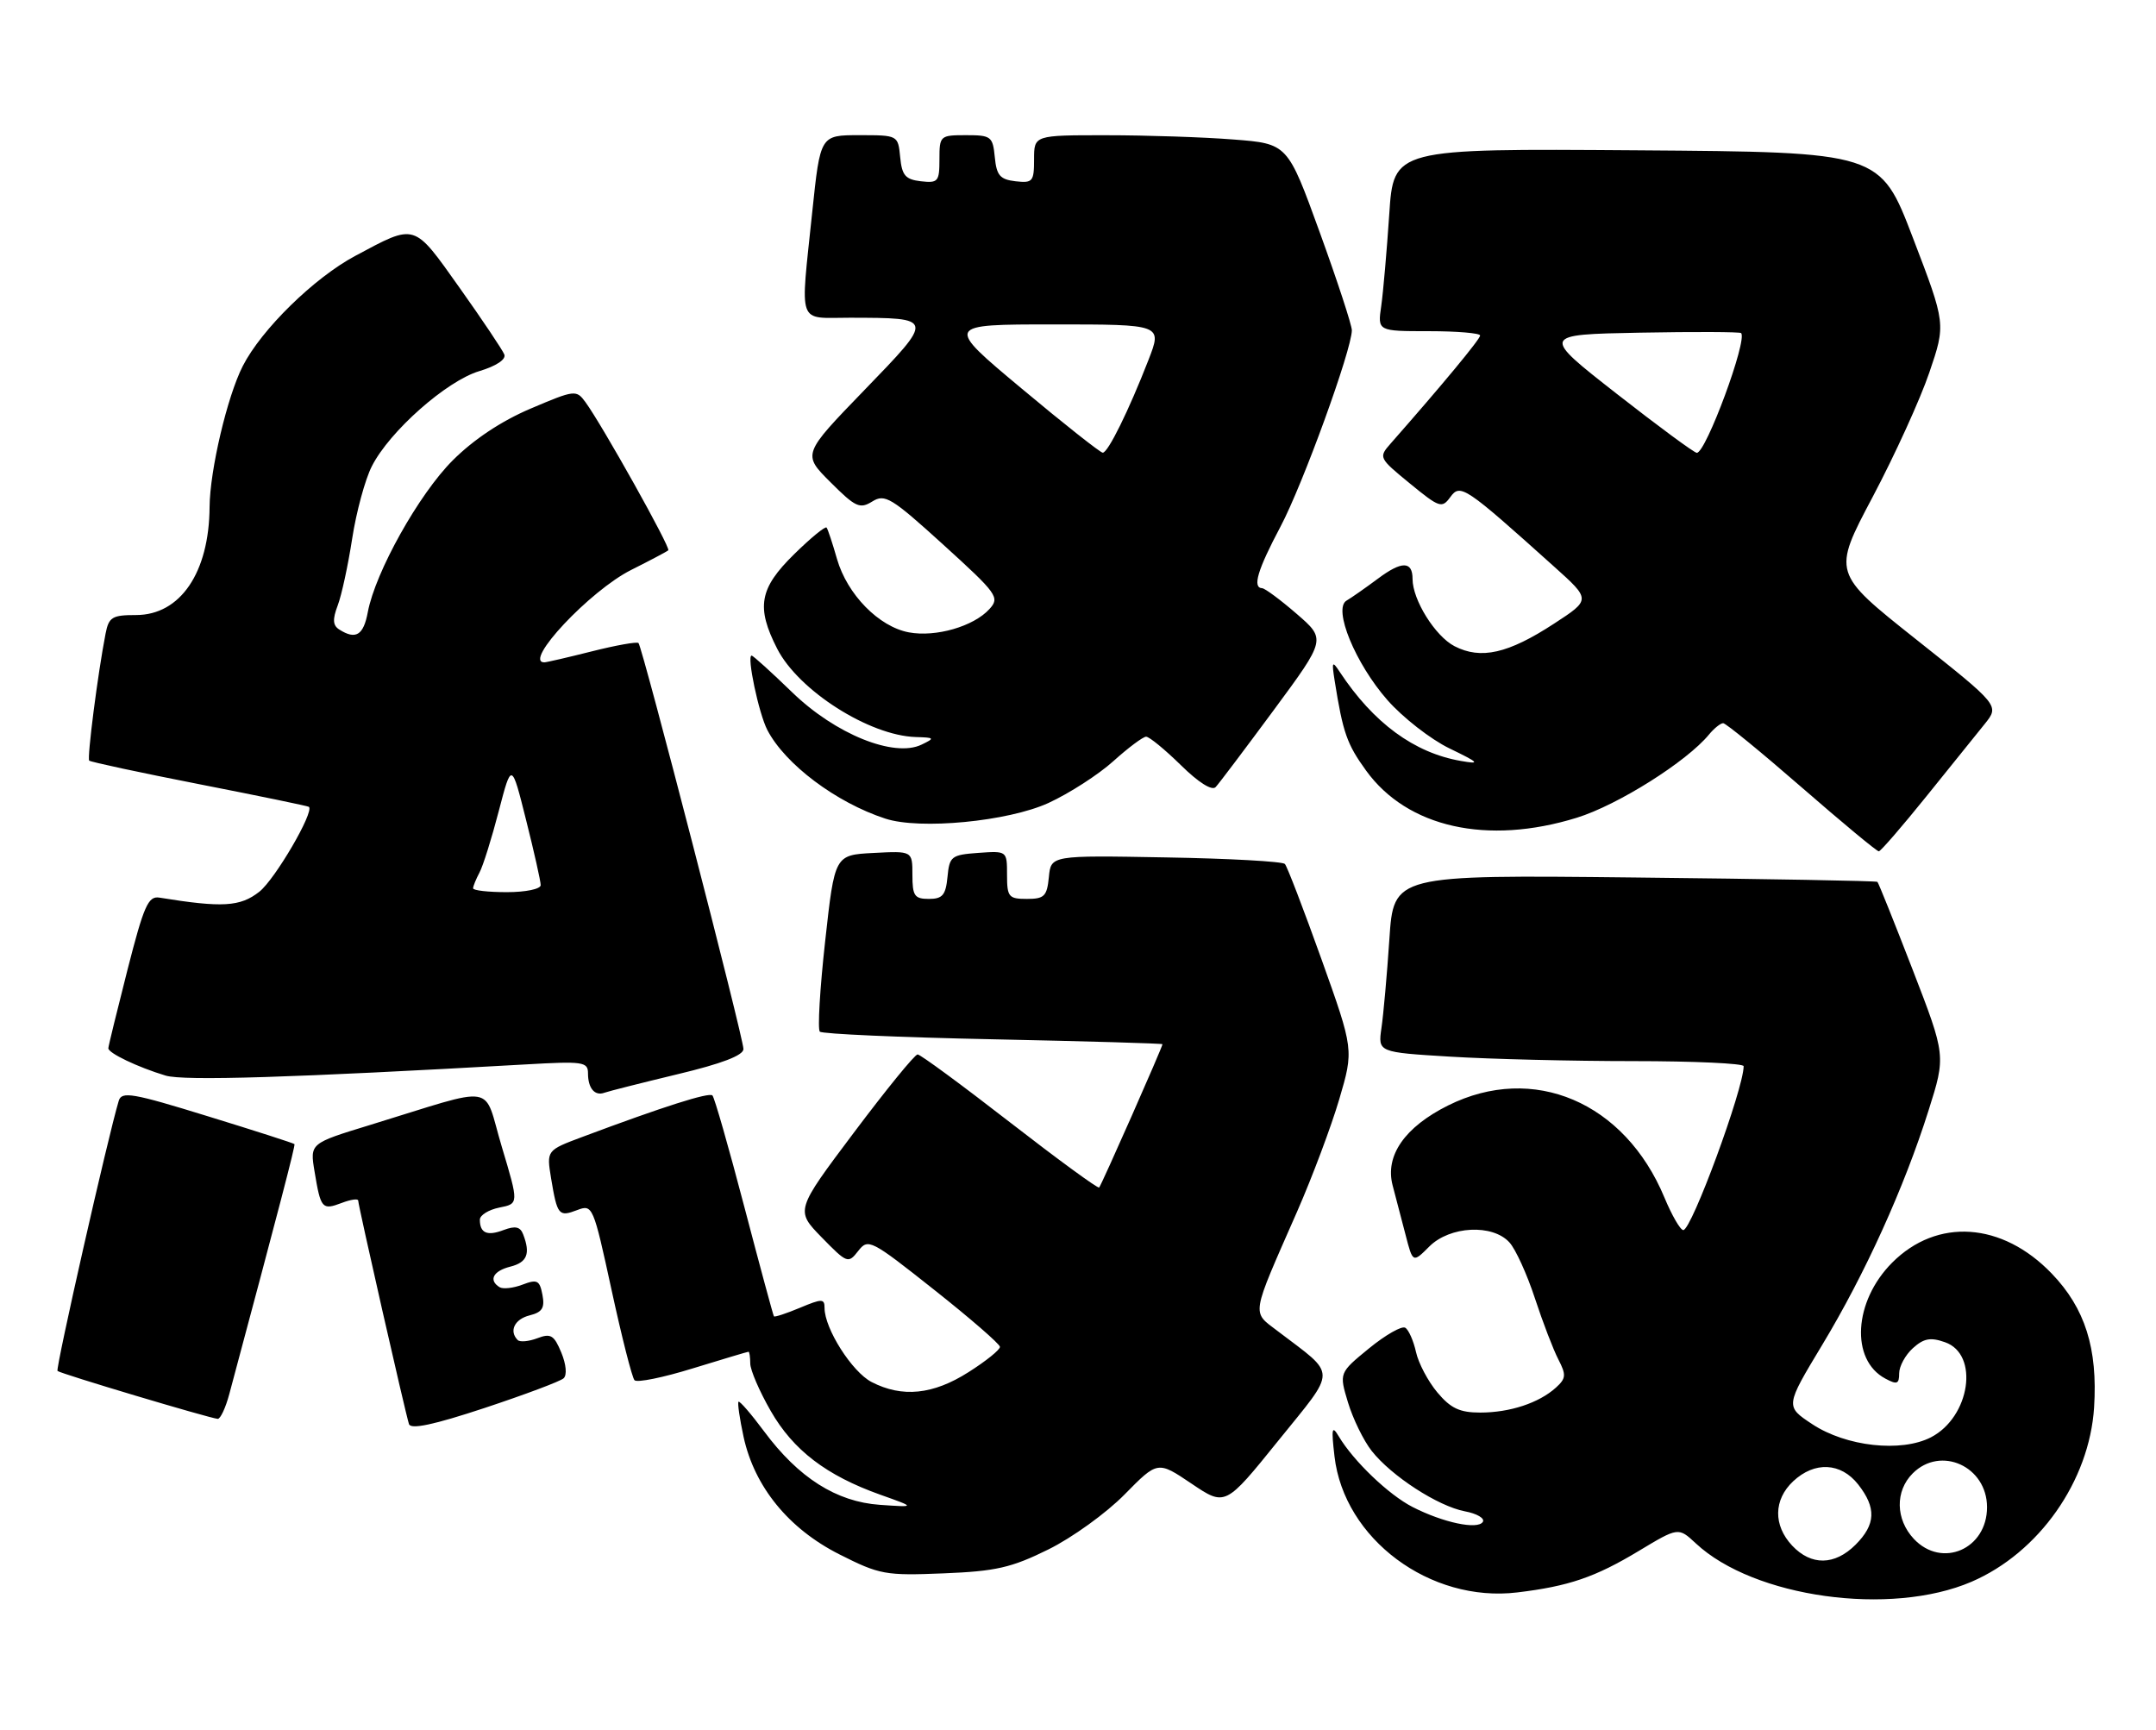 <?xml version="1.0" encoding="UTF-8" standalone="no"?>
<!DOCTYPE svg PUBLIC "-//W3C//DTD SVG 1.1//EN" "http://www.w3.org/Graphics/SVG/1.1/DTD/svg11.dtd" >
<svg xmlns="http://www.w3.org/2000/svg" xmlns:xlink="http://www.w3.org/1999/xlink" version="1.1" viewBox="0 0 319 256">
 <g >
 <path fill="currentColor"
d=" M 291.71 234.03 C 301.69 229.73 309.14 219.14 309.84 208.24 C 310.39 199.51 308.51 193.56 303.57 188.43 C 296.24 180.80 286.60 180.15 279.95 186.83 C 274.26 192.55 273.76 201.20 278.95 203.97 C 280.68 204.90 281.00 204.78 281.00 203.19 C 281.00 202.16 281.91 200.48 283.03 199.47 C 284.64 198.02 285.63 197.83 287.78 198.59 C 292.89 200.37 291.51 209.65 285.70 212.66 C 281.29 214.93 273.15 214.03 268.13 210.71 C 264.14 208.07 264.14 208.07 269.60 199.01 C 275.96 188.47 281.74 175.72 285.35 164.29 C 287.91 156.20 287.91 156.20 282.99 143.46 C 280.28 136.46 277.94 130.62 277.78 130.48 C 277.63 130.33 261.46 130.04 241.85 129.83 C 206.20 129.44 206.20 129.44 205.57 138.97 C 205.22 144.21 204.69 150.12 204.40 152.09 C 203.88 155.69 203.88 155.69 214.59 156.34 C 220.49 156.70 232.67 157.00 241.66 157.00 C 250.65 157.00 258.00 157.34 257.99 157.75 C 257.97 161.14 250.28 182.00 249.06 182.00 C 248.62 182.00 247.37 179.83 246.27 177.19 C 240.39 163.05 226.85 157.29 214.26 163.56 C 207.84 166.76 204.90 170.99 206.05 175.38 C 206.50 177.10 207.36 180.38 207.96 182.68 C 209.04 186.87 209.04 186.87 211.48 184.43 C 214.52 181.39 220.85 181.07 223.34 183.83 C 224.25 184.83 225.94 188.54 227.10 192.08 C 228.26 195.61 229.82 199.68 230.57 201.13 C 231.76 203.43 231.71 203.95 230.21 205.31 C 227.70 207.58 223.40 209.00 219.02 209.00 C 215.98 209.00 214.65 208.38 212.67 206.02 C 211.30 204.39 209.87 201.69 209.51 200.04 C 209.14 198.38 208.43 196.76 207.92 196.45 C 207.41 196.13 205.00 197.51 202.56 199.50 C 198.13 203.13 198.13 203.13 199.45 207.51 C 200.18 209.92 201.75 213.14 202.95 214.67 C 205.89 218.40 212.76 222.85 216.74 223.61 C 218.52 223.94 219.72 224.65 219.40 225.17 C 218.65 226.37 213.54 225.29 209.00 222.97 C 205.47 221.16 200.27 216.19 198.07 212.50 C 197.07 210.83 196.97 211.32 197.45 215.47 C 198.86 227.69 211.59 237.17 224.50 235.61 C 232.10 234.70 236.02 233.36 242.46 229.48 C 248.33 225.95 248.33 225.95 250.92 228.36 C 259.50 236.37 279.72 239.19 291.71 234.03 Z  M 155.10 229.26 C 158.62 227.53 163.70 223.86 166.39 221.12 C 171.29 216.14 171.29 216.14 176.29 219.51 C 181.29 222.88 181.29 222.88 189.11 213.19 C 197.89 202.31 197.90 203.69 189.04 196.94 C 185.17 193.99 185.01 195.00 191.93 179.24 C 194.16 174.15 196.96 166.69 198.15 162.66 C 200.31 155.32 200.31 155.32 195.52 141.91 C 192.88 134.54 190.45 128.20 190.11 127.83 C 189.78 127.46 181.85 127.02 172.50 126.86 C 155.50 126.55 155.50 126.55 155.19 129.77 C 154.91 132.61 154.51 133.00 151.94 133.00 C 149.24 133.00 149.00 132.71 149.00 129.44 C 149.00 125.89 149.00 125.89 144.75 126.19 C 140.76 126.48 140.48 126.70 140.19 129.75 C 139.93 132.44 139.45 133.00 137.44 133.00 C 135.31 133.00 135.00 132.55 135.00 129.45 C 135.00 125.90 135.00 125.90 129.25 126.20 C 123.50 126.50 123.50 126.50 122.09 139.26 C 121.31 146.27 120.96 152.29 121.30 152.64 C 121.65 152.98 133.19 153.49 146.96 153.77 C 160.73 154.06 172.00 154.38 172.00 154.50 C 172.00 154.91 162.96 175.37 162.63 175.70 C 162.45 175.89 156.49 171.53 149.40 166.03 C 142.30 160.52 136.17 156.01 135.77 156.01 C 135.36 156.00 131.13 161.20 126.36 167.55 C 117.69 179.09 117.69 179.09 121.57 183.07 C 125.34 186.93 125.50 186.99 126.98 185.09 C 128.45 183.20 128.84 183.40 138.20 190.82 C 143.54 195.04 147.92 198.85 147.95 199.27 C 147.98 199.70 145.89 201.38 143.30 203.02 C 138.05 206.36 133.49 206.82 128.96 204.48 C 126.07 202.99 122.00 196.58 122.00 193.53 C 122.00 192.13 121.64 192.12 118.35 193.50 C 116.34 194.34 114.61 194.91 114.51 194.76 C 114.40 194.62 112.43 187.33 110.13 178.56 C 107.83 169.79 105.71 162.37 105.41 162.08 C 104.91 161.58 98.14 163.73 86.18 168.21 C 80.86 170.20 80.86 170.20 81.54 174.35 C 82.45 179.81 82.67 180.08 85.40 179.04 C 87.68 178.17 87.78 178.39 90.48 190.83 C 91.99 197.80 93.52 203.82 93.88 204.21 C 94.24 204.61 98.12 203.82 102.51 202.46 C 106.91 201.11 110.61 200.00 110.75 200.00 C 110.89 200.00 111.00 200.79 111.01 201.75 C 111.01 202.71 112.37 205.86 114.03 208.75 C 117.36 214.56 122.26 218.31 130.27 221.16 C 135.50 223.02 135.50 223.02 130.18 222.65 C 123.75 222.20 118.15 218.65 113.04 211.76 C 111.13 209.19 109.43 207.23 109.27 207.40 C 109.10 207.57 109.44 209.91 110.02 212.60 C 111.63 219.98 116.67 226.17 124.18 229.97 C 130.16 232.99 130.99 233.14 139.60 232.79 C 147.36 232.48 149.65 231.95 155.10 229.26 Z  M 83.39 203.93 C 83.92 203.45 83.77 201.86 83.05 200.12 C 81.98 197.54 81.49 197.24 79.51 198.00 C 78.24 198.48 76.93 198.60 76.60 198.27 C 75.28 196.94 76.13 195.18 78.36 194.62 C 80.23 194.15 80.63 193.52 80.26 191.58 C 79.85 189.43 79.49 189.24 77.31 190.07 C 75.95 190.59 74.42 190.76 73.92 190.45 C 72.25 189.42 72.96 188.05 75.50 187.41 C 78.00 186.78 78.51 185.50 77.41 182.64 C 76.98 181.50 76.25 181.34 74.52 181.99 C 72.08 182.92 71.00 182.45 71.00 180.46 C 71.00 179.79 72.30 178.99 73.88 178.67 C 76.77 178.10 76.77 178.10 74.25 169.69 C 71.38 160.14 73.98 160.56 54.68 166.47 C 45.85 169.17 45.85 169.17 46.54 173.33 C 47.45 178.84 47.66 179.08 50.54 177.99 C 51.89 177.47 53.00 177.31 53.00 177.64 C 53.00 178.35 59.96 208.99 60.51 210.70 C 60.78 211.53 64.13 210.82 71.70 208.32 C 77.64 206.35 82.90 204.38 83.39 203.93 Z  M 33.93 206.25 C 41.26 178.90 43.72 169.46 43.57 169.28 C 43.47 169.15 37.69 167.29 30.72 165.15 C 19.61 161.72 18.00 161.44 17.57 162.87 C 15.98 168.13 8.19 202.52 8.51 202.84 C 8.89 203.23 30.88 209.80 32.21 209.93 C 32.60 209.97 33.38 208.31 33.93 206.25 Z  M 100.25 158.94 C 106.79 157.38 110.00 156.15 110.00 155.21 C 110.00 153.56 95.05 95.71 94.47 95.14 C 94.25 94.92 91.15 95.47 87.58 96.37 C 84.01 97.27 80.84 98.00 80.54 98.00 C 77.33 98.00 87.30 87.38 93.38 84.33 C 96.19 82.92 98.67 81.61 98.88 81.42 C 99.27 81.07 89.12 62.92 86.63 59.51 C 85.27 57.65 85.06 57.67 78.50 60.46 C 74.17 62.30 70.07 65.03 66.98 68.12 C 61.98 73.11 55.53 84.65 54.42 90.57 C 53.78 94.00 52.64 94.69 50.21 93.15 C 49.24 92.54 49.18 91.66 49.96 89.60 C 50.54 88.09 51.50 83.63 52.11 79.68 C 52.72 75.73 54.03 70.91 55.02 68.98 C 57.64 63.81 66.07 56.36 70.92 54.91 C 73.42 54.16 74.90 53.18 74.62 52.45 C 74.36 51.79 71.38 47.34 68.00 42.58 C 61.12 32.90 61.59 33.04 52.56 37.86 C 46.48 41.11 38.68 48.74 35.92 54.16 C 33.62 58.66 31.05 69.60 31.01 75.00 C 30.95 84.72 26.68 91.00 20.12 91.00 C 16.60 91.00 16.10 91.30 15.62 93.75 C 14.47 99.63 12.86 112.19 13.20 112.54 C 13.41 112.74 20.76 114.32 29.54 116.04 C 38.32 117.76 45.59 119.26 45.71 119.38 C 46.50 120.16 40.70 130.09 38.38 131.93 C 35.54 134.17 32.90 134.32 23.59 132.81 C 21.93 132.54 21.29 133.99 18.86 143.50 C 17.32 149.55 16.04 154.77 16.03 155.09 C 15.99 155.80 20.38 157.90 24.50 159.14 C 27.18 159.95 43.23 159.45 77.75 157.49 C 86.28 157.00 87.00 157.10 87.00 158.81 C 87.00 161.03 88.01 162.21 89.45 161.67 C 90.03 161.46 94.89 160.23 100.25 158.94 Z  M 285.00 117.86 C 288.57 113.43 292.48 108.58 293.67 107.10 C 295.84 104.39 295.84 104.39 283.48 94.58 C 271.12 84.77 271.12 84.77 277.07 73.54 C 280.34 67.36 284.12 59.07 285.46 55.12 C 287.91 47.93 287.91 47.93 283.04 35.21 C 278.18 22.50 278.18 22.50 242.19 22.24 C 206.19 21.98 206.19 21.98 205.55 31.74 C 205.19 37.11 204.66 43.19 204.37 45.25 C 203.82 49.00 203.82 49.00 211.41 49.00 C 215.59 49.00 219.00 49.29 219.00 49.64 C 219.00 50.18 213.40 56.94 205.78 65.60 C 203.95 67.68 203.99 67.75 208.60 71.53 C 212.99 75.13 213.35 75.25 214.60 73.53 C 216.07 71.52 216.73 71.96 229.94 83.83 C 235.39 88.72 235.39 88.72 229.94 92.27 C 223.14 96.71 219.11 97.62 215.21 95.61 C 212.35 94.13 209.00 88.76 209.00 85.66 C 209.00 83.00 207.41 82.98 203.90 85.60 C 202.03 86.99 199.93 88.46 199.24 88.86 C 197.19 90.05 200.54 98.19 205.29 103.59 C 207.56 106.17 211.69 109.39 214.46 110.73 C 218.88 112.87 219.09 113.10 216.17 112.59 C 209.24 111.40 203.21 106.96 198.23 99.42 C 197.11 97.71 197.02 97.86 197.48 100.75 C 198.70 108.42 199.29 110.10 202.13 114.02 C 208.23 122.44 220.04 125.09 233.30 120.99 C 239.36 119.12 249.58 112.68 252.87 108.67 C 253.63 107.75 254.57 107.00 254.96 107.00 C 255.35 107.00 260.58 111.28 266.58 116.50 C 272.58 121.72 277.71 125.98 277.99 125.96 C 278.27 125.94 281.43 122.29 285.00 117.86 Z  M 155.12 118.81 C 158.21 117.39 162.54 114.60 164.74 112.61 C 166.94 110.63 169.12 109.00 169.58 109.00 C 170.05 109.00 172.35 110.89 174.71 113.20 C 177.33 115.78 179.33 117.04 179.87 116.45 C 180.36 115.93 184.23 110.79 188.48 105.04 C 196.20 94.58 196.20 94.58 191.85 90.82 C 189.46 88.75 187.16 87.05 186.75 87.03 C 185.27 86.97 186.06 84.33 189.46 77.92 C 192.74 71.74 199.98 51.82 200.02 48.87 C 200.02 48.12 197.89 41.60 195.27 34.38 C 190.51 21.26 190.51 21.26 182.51 20.64 C 178.10 20.29 169.66 20.01 163.75 20.01 C 153.00 20.00 153.00 20.00 153.00 23.57 C 153.00 26.87 152.80 27.11 150.25 26.82 C 147.96 26.55 147.45 25.96 147.19 23.25 C 146.89 20.19 146.65 20.00 142.94 20.00 C 139.09 20.00 139.00 20.08 139.00 23.57 C 139.00 26.87 138.80 27.11 136.25 26.82 C 133.96 26.55 133.45 25.96 133.19 23.25 C 132.87 20.00 132.87 20.00 127.12 20.00 C 121.37 20.00 121.37 20.00 120.18 31.36 C 118.40 48.49 117.87 47.00 125.75 47.01 C 138.31 47.04 138.29 46.97 127.89 57.72 C 118.72 67.20 118.72 67.20 122.87 71.34 C 126.58 75.05 127.22 75.34 129.06 74.20 C 130.93 73.03 131.88 73.61 139.58 80.60 C 147.58 87.87 147.96 88.39 146.40 90.11 C 144.07 92.68 138.46 94.31 134.47 93.56 C 130.03 92.73 125.35 87.95 123.84 82.70 C 123.18 80.39 122.49 78.30 122.30 78.06 C 122.11 77.82 119.94 79.60 117.48 82.02 C 112.35 87.06 111.85 89.83 114.99 95.98 C 118.15 102.17 128.62 108.84 135.50 109.05 C 138.30 109.13 138.35 109.21 136.36 110.17 C 132.30 112.14 123.61 108.63 117.23 102.45 C 114.13 99.45 111.43 97.00 111.21 97.00 C 110.46 97.00 112.26 105.54 113.53 108.00 C 116.16 113.07 123.70 118.74 130.99 121.12 C 136.11 122.80 149.14 121.54 155.12 118.81 Z  M 265.17 228.69 C 262.35 225.68 262.41 221.90 265.31 219.17 C 268.49 216.19 272.37 216.38 274.93 219.63 C 277.65 223.10 277.54 225.55 274.55 228.55 C 271.46 231.63 267.99 231.68 265.17 228.69 Z  M 283.17 227.69 C 280.46 224.79 280.38 220.62 283.00 218.00 C 287.15 213.85 294.00 216.97 294.00 223.00 C 294.00 229.21 287.32 232.10 283.17 227.69 Z  M 70.00 131.43 C 70.00 131.12 70.43 130.07 70.95 129.09 C 71.47 128.12 72.75 124.04 73.79 120.03 C 75.69 112.74 75.69 112.74 77.84 121.33 C 79.03 126.06 80.00 130.39 80.00 130.96 C 80.00 131.54 77.78 132.00 75.00 132.00 C 72.25 132.00 70.00 131.75 70.00 131.43 Z  M 239.19 58.25 C 228.01 49.50 228.01 49.50 242.65 49.22 C 250.69 49.07 257.43 49.10 257.61 49.28 C 258.60 50.27 252.41 67.00 251.06 67.00 C 250.68 67.00 245.34 63.06 239.19 58.25 Z  M 151.15 57.48 C 139.80 48.00 139.80 48.00 155.89 48.00 C 171.97 48.00 171.97 48.00 169.93 53.25 C 167.00 60.78 163.93 67.00 163.16 66.98 C 162.80 66.97 157.39 62.70 151.15 57.48 Z "/>
</g>
</svg>